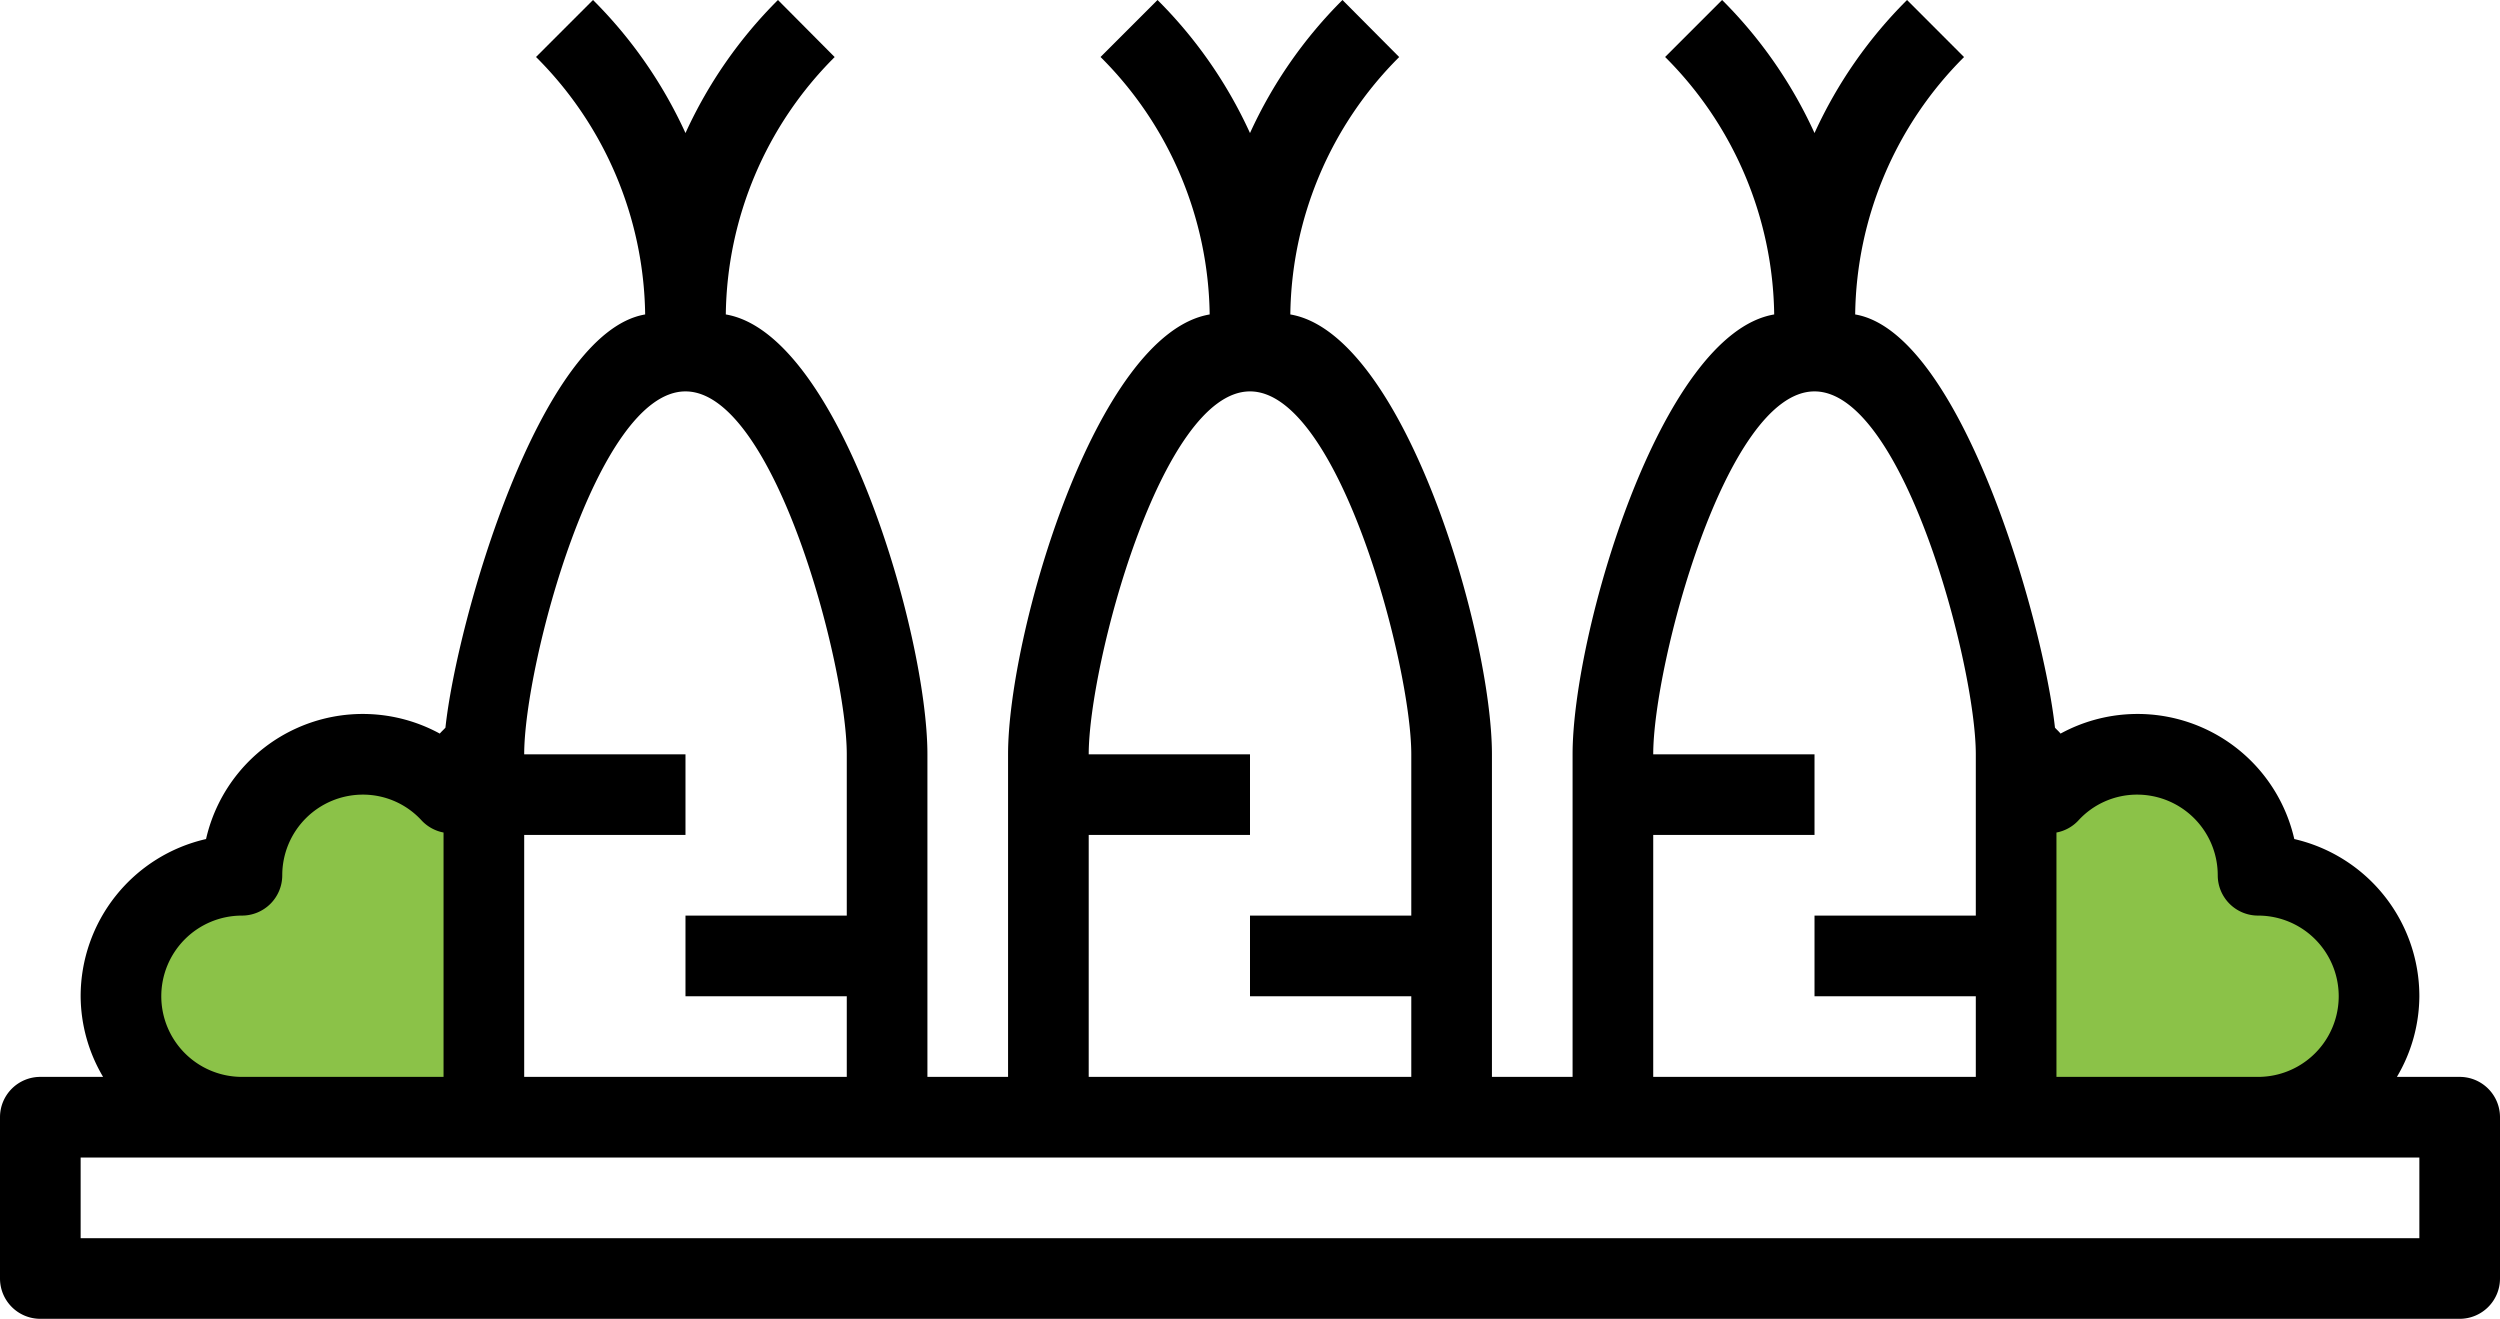 <svg xmlns="http://www.w3.org/2000/svg" viewBox="0 0 372 196.24"><defs><style>.cls-1{fill:#8bc248}</style></defs><title>Asset 5</title><g id="Layer_2" data-name="Layer 2"><g id="Layer_1-2" data-name="Layer 1"><path class="cls-1" d="M71.66 144.79c0 15.16-9.53 24.45-23.33 24.45S21.66 160 21.66 144.79s19.19-32.55 33-32.55 17 17.39 17 32.55zM314.94 164.29c-14.75-3.51-21.58-14.93-18.39-28.36s15.21-23.79 30-20.28 27.22 26.21 24 39.64-20.86 12.51-35.61 9z"/><path d="M366 160.24h-9.34a23.77 23.77 0 0 0 3.34-12 24 24 0 0 0-18.61-23.39 23.92 23.92 0 0 0-34.78-15.69c-.25-.32-.56-.58-.83-.88-1.76-16-14-58.82-29.73-61.49a55.06 55.06 0 0 1 16.2-38.3L283.77 0A67.32 67.32 0 0 0 270 19.8 67.43 67.43 0 0 0 256.25 0l-8.48 8.48A55.09 55.09 0 0 1 264 46.79c-17 2.89-30 47.66-30 65.45v48h-12v-48c0-17.79-13-62.56-30-65.45a55 55 0 0 1 16.2-38.3L199.76 0A67.48 67.48 0 0 0 186 19.8 67.48 67.48 0 0 0 172.24 0l-8.48 8.48A55.06 55.06 0 0 1 180 46.79c-17 2.89-30 47.66-30 65.45v48h-12v-48c0-17.79-13-62.56-30-65.45a55 55 0 0 1 16.2-38.3L115.76 0A67.48 67.48 0 0 0 102 19.8 67.48 67.48 0 0 0 88.24 0l-8.48 8.48A55.06 55.06 0 0 1 96 46.79c-15.7 2.67-28 45.5-29.72 61.49-.27.3-.58.57-.84.88a23.92 23.92 0 0 0-34.78 15.69A24 24 0 0 0 12 148.24a23.77 23.77 0 0 0 3.34 12H6a6 6 0 0 0-6 6v24a6 6 0 0 0 6 6h360a6 6 0 0 0 6-6v-24a6 6 0 0 0-6-6zm-56.77-38.12a11.84 11.84 0 0 1 8.77-3.88 12 12 0 0 1 12 12 6 6 0 0 0 6 6 12 12 0 0 1 0 24h-30v-36.36a5.94 5.94 0 0 0 3.23-1.76zM246 124.24h24v-12h-24c0-13.23 10.77-54 24-54s24 40.77 24 54v24h-24v12h24v12h-48zm-84 0h24v-12h-24c0-13.23 10.77-54 24-54s24 40.77 24 54v24h-24v12h24v12h-48zm-60-66c13.23 0 24 40.77 24 54v24h-24v12h24v12H78v-36h24v-12H78c0-13.23 10.77-54 24-54zm-78 90a12 12 0 0 1 12-12 6 6 0 0 0 6-6 12 12 0 0 1 12-12 11.84 11.84 0 0 1 8.77 3.88 6 6 0 0 0 3.23 1.76v36.36H36a12 12 0 0 1-12-12zm336 36H12v-12h348zm0 0"/></g></g></svg>